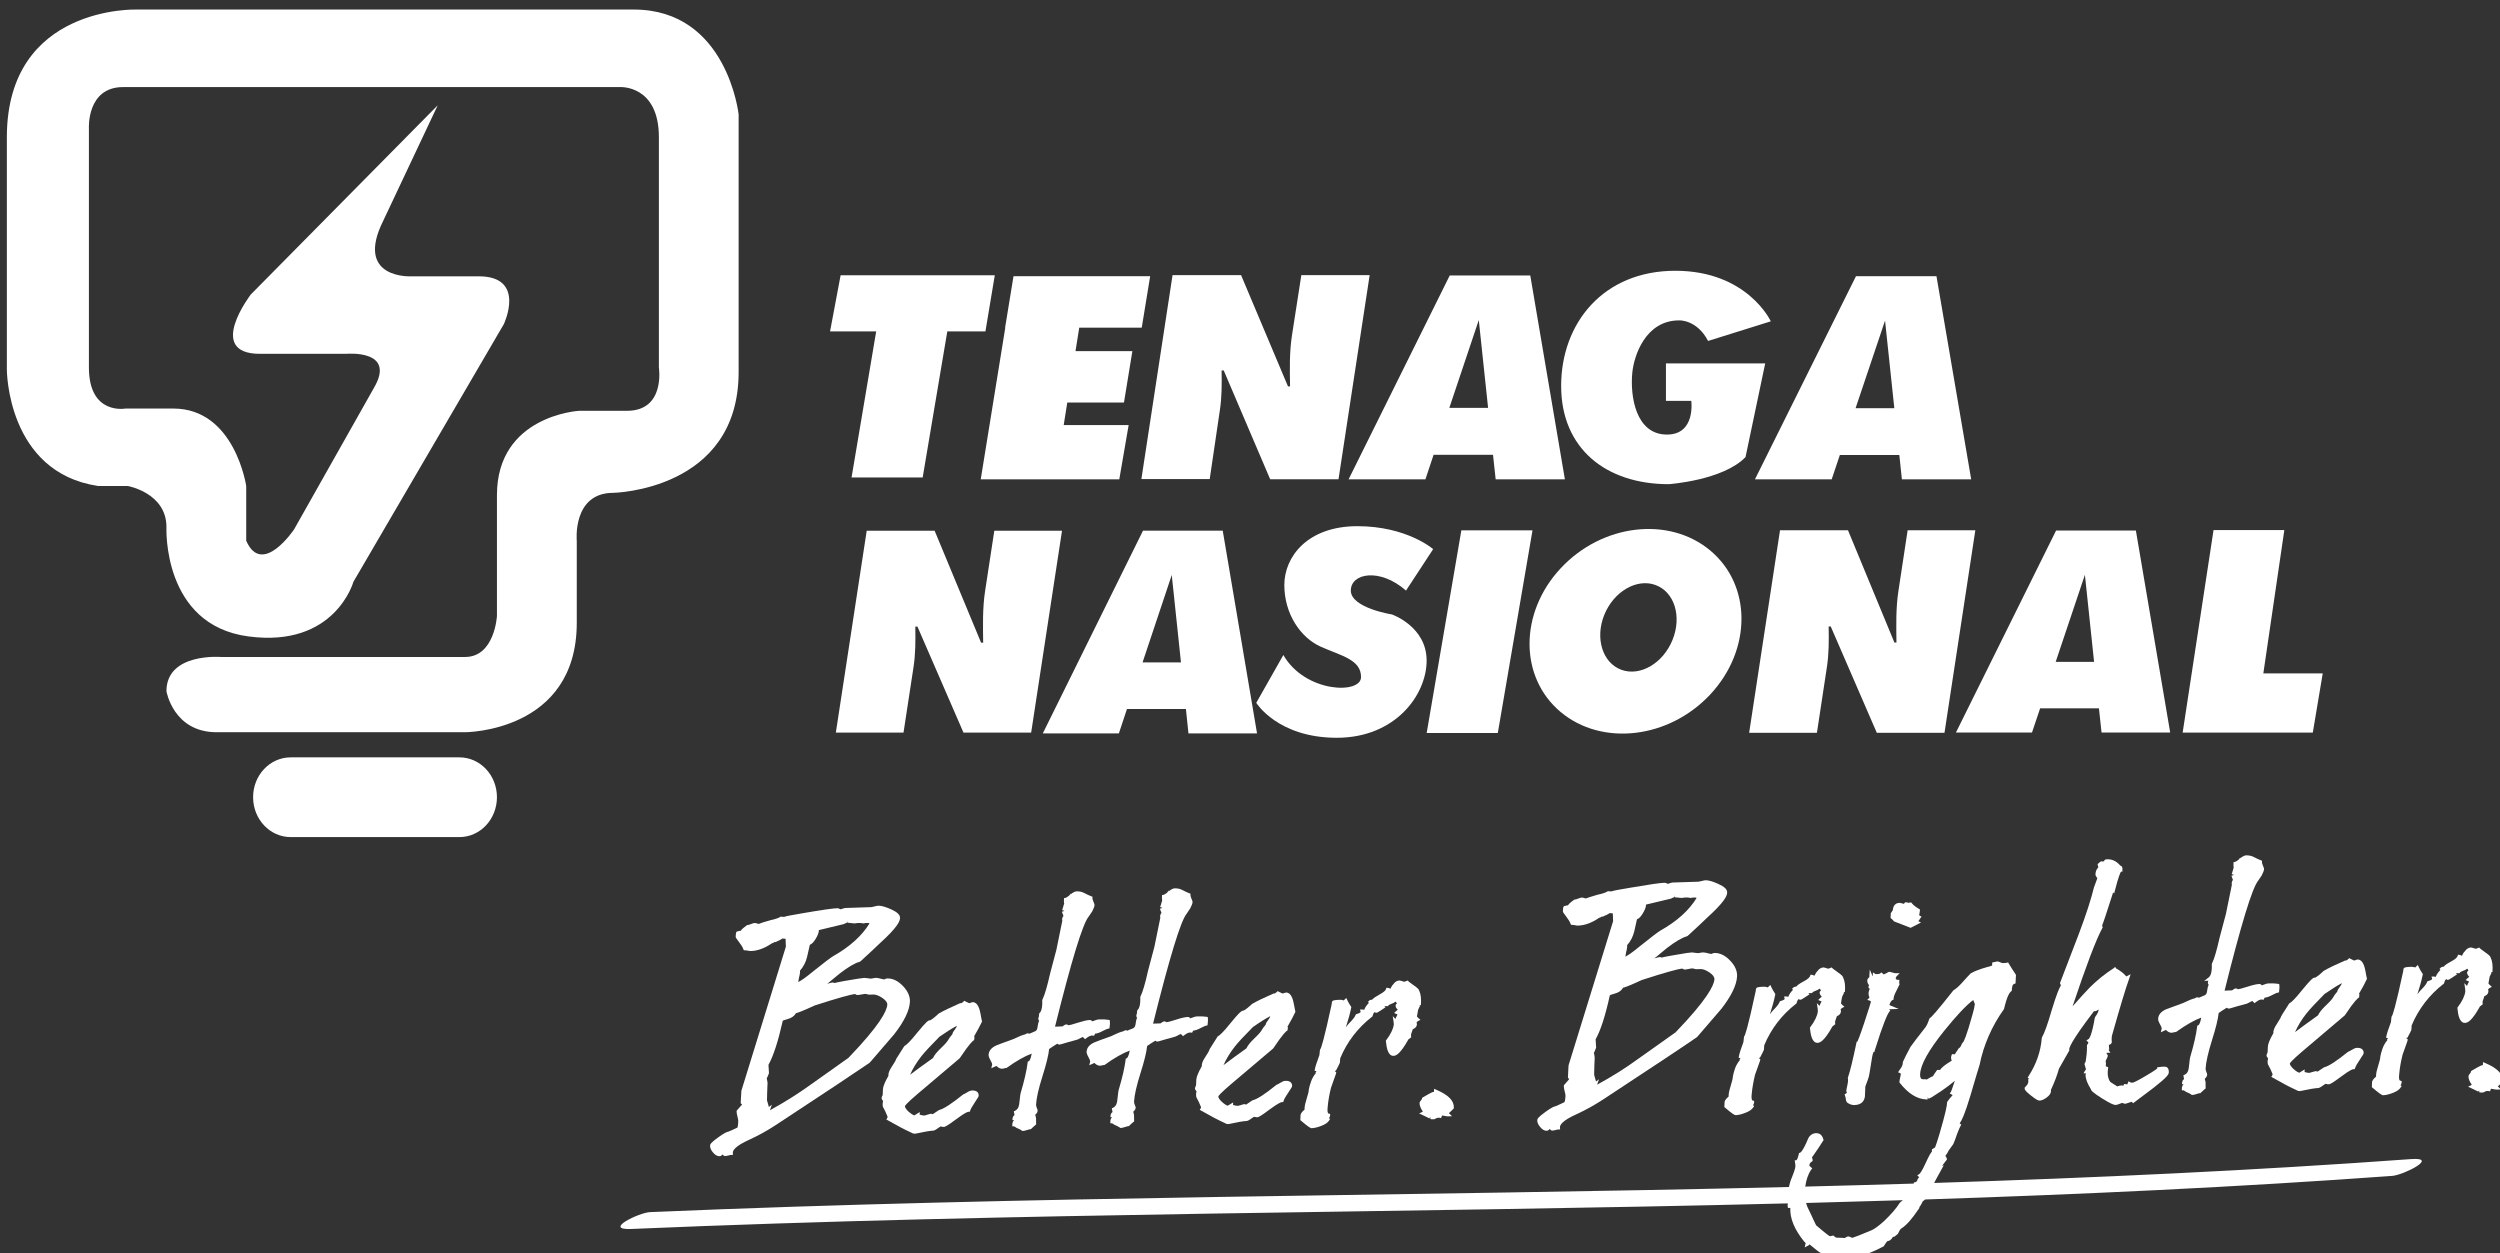 <?xml version="1.0" encoding="utf-8"?>
<!-- Generator: Adobe Illustrator 16.0.3, SVG Export Plug-In . SVG Version: 6.00 Build 0)  -->
<!DOCTYPE svg PUBLIC "-//W3C//DTD SVG 1.1//EN" "http://www.w3.org/Graphics/SVG/1.1/DTD/svg11.dtd">
<svg version="1.1" id="Layer_1" xmlns:x="http://ns.adobe.com/Extensibility/1.0/" xmlns:i="http://ns.adobe.com/AdobeIllustrator/10.0/" xmlns:graph="http://ns.adobe.com/Graphs/1.0/"
	 xmlns="http://www.w3.org/2000/svg" xmlns:xlink="http://www.w3.org/1999/xlink" xmlns:a="http://ns.adobe.com/AdobeSVGViewerExtensions/3.0/"
	 x="0px" y="0px" width="379px" height="190px" viewBox="0 0 379 190" enable-background="new 0 0 379 190" xml:space="preserve">
<rect x="0" y="0" width="379" height="190" fill="#333333" stroke="none"/>
<g>
	<g>
		<path fill="#FFFFFF" d="M66.356,15.967L38.019,44.646c0,0-6.906,8.993,1.383,8.993h13.132c0,0,7.603-0.692,4.144,5.182
			L44.584,80.253c0,0-4.843,7.252-7.258,1.724v-8.301c0,0-1.723-11.741-11.056-11.741h-7.258c0,0-5.534,1.037-5.534-6.221V19.421
			c0,0-0.339-6.22,5.182-6.22h75.347c0,0,5.88-0.347,5.88,7.603v34.909c0,0,1.031,6.566-4.842,6.566h-7.257
			c0,0-12.452,0.692-12.452,12.786v18.319c0,0-0.34,6.214-4.831,6.214H33.528c0,0-8.295-0.687-8.295,5.188
			c0,0,1.038,6.219,7.603,6.219h37.67c0,0,16.931,0,16.931-16.591V81.977c0,0-0.686-7.263,5.533-7.263
			c0,0,19.006-0.334,19.006-18.314V17.345c0,0-1.724-15.898-15.899-15.898H20.736c0,0-19.696-0.692-19.696,19.357v35.249
			c0,0,0,15.553,13.822,17.622h4.497c0,0,5.874,1.038,5.874,6.226c0,0-0.686,14.861,12.439,16.583
			c13.132,1.742,15.905-8.283,15.905-8.283L76.38,49.142c0,0,3.454-7.252-3.804-7.252H62.211c0,0-7.949,0.346-4.496-7.609
			L66.356,15.967z"/>
		<path fill="#FFFFFF" d="M75.337,120.856c0,3.342-2.54,6.047-5.695,6.047H44.071c-3.155,0-5.701-2.705-5.701-6.047l0,0
			c0-3.338,2.546-6.04,5.701-6.04h25.571C72.797,114.816,75.337,117.519,75.337,120.856L75.337,120.856z"/>
		<path fill="#FFFFFF" d="M177.758,41.711h10.389l7.113,16.87h0.313c-0.044-2.534-0.108-5.158,0.291-7.746l1.419-9.125h10.358
			l-4.723,30.951h-10.357l-7.044-16.501h-0.323c0.037,2.105,0.042,4.08-0.273,6.1l-1.527,10.365h-10.359L177.758,41.711z"/>
		<g>
			<g>
				<polygon fill="#FFFFFF" points="150.81,41.729 127.439,41.729 125.835,50.245 132.829,50.245 129.097,72.381 139.879,72.381 
					143.61,50.245 149.39,50.245 				"/>
			</g>
		</g>
		<polygon fill="#FFFFFF" points="173.088,49.672 174.365,41.873 153.648,41.873 152.373,49.672 152.401,49.672 148.681,72.662 
			169.684,72.662 171.104,64.438 161.257,64.438 161.8,61.027 170.393,61.027 171.669,53.227 163.046,53.227 163.613,49.672 		"/>
		<path fill="#FFFFFF" d="M226.742,72.662h10.495l-5.248-30.903h-12.207L204.45,72.662h11.646l1.235-3.71h9.011L226.742,72.662z
			 M219.716,61.837l4.468-13.316l1.411,13.316H219.716z"/>
		<path fill="#FFFFFF" d="M288.325,72.662h10.507l-5.262-30.789h-12.205l-15.313,30.789h11.634l1.236-3.687h9.016L288.325,72.662z
			 M281.306,61.88l4.467-13.274l1.406,13.274H281.306z"/>
		<path fill="#FFFFFF" d="M268.455,48.712c0,0-3.542-7.663-14.479-7.663c-10.919,0-17.306,7.943-17.306,17.455
			c0,9.512,6.81,14.897,16.311,14.897c0,0,8.235-0.566,11.641-4.108l2.981-14.2h-15.047v5.677h3.841c0,0,0.704,5.111-3.69,5.111
			c-4.724,0-5.594-5.785-5.253-9.362c0.243-2.547,1.974-7.949,7.102-7.949c0,0,2.684-0.15,4.389,3.119L268.455,48.712z"/>
		<path fill="#FFFFFF" d="M269.851,80.391h10.306l7.035,17.018h0.311c-0.03-2.563-0.103-5.211,0.298-7.817l1.396-9.201h10.264
			l-4.676,30.704h-10.259l-6.987-16.125h-0.315c0.041,2.118,0.048,4.116-0.263,6.142l-1.515,9.982h-10.275L269.851,80.391z"/>
		<path fill="#FFFFFF" d="M318.595,111.055h10.406L323.8,80.432h-12.099l-15.183,30.623h11.531l1.235-3.67h8.916L318.595,111.055z
			 M311.641,100.338l4.431-13.197l1.391,13.197H311.641z"/>
		<path fill="#FFFFFF" d="M131.393,80.461h10.298l7.043,16.972h0.316c-0.035-2.564-0.107-5.206,0.286-7.8l1.401-9.172h10.263
			l-4.676,30.598h-10.263l-6.977-16.065h-0.322c0.03,2.098,0.042,4.097-0.269,6.118l-1.52,9.947h-10.257L131.393,80.461z"/>
		<path fill="#FFFFFF" d="M335.573,80.354h10.733l-3.184,21.735h9.004l-1.504,8.97h-19.731L335.573,80.354z"/>
		<path fill="#FFFFFF" d="M180.168,111.179h10.399l-5.2-30.729h-12.088l-15.188,30.729h11.533l1.222-3.692h8.939L180.168,111.179z
			 M173.214,100.415l4.424-13.245l1.396,13.245H173.214z"/>
		<path fill="#FFFFFF" d="M217.266,83.247c0,0-3.972-3.478-11.498-3.478c-7.513,0-11.063,4.599-11.063,8.928
			c0,4.318,2.41,7.95,5.534,9.35c3.119,1.385,6.096,1.945,6.096,4.599s-8.51,2.372-11.778-3.346l-4.108,7.251
			c0,0,3.262,5.296,12.2,5.296c8.945,0,13.628-6.548,13.628-11.704c0-5.167-5.255-6.991-5.255-6.991s-6.238-0.978-6.238-3.62
			c0-2.654,4.396-3.482,8.368,0L217.266,83.247z"/>
		<polygon fill="#FFFFFF" points="232.329,80.395 221.542,80.395 216.286,111.12 227.068,111.12 		"/>
		<g>
			<g>
				<path fill="#FFFFFF" d="M259.295,83.473c-6.277-5.265-16.44-4.061-22.713,2.696c-6.274,6.75-6.269,16.495,0,21.76
					c6.284,5.272,16.459,4.062,22.73-2.689C265.576,98.482,265.576,88.744,259.295,83.473z M253.558,96.999
					c-1.431,3.547-4.89,5.586-7.757,4.544c-2.856-1.051-4.02-4.76-2.601-8.313c1.438-3.55,4.914-5.588,7.769-4.545
					C253.839,89.729,254.997,93.444,253.558,96.999z"/>
			</g>
		</g>
	</g>
	<path fill="#FFFFFF" d="M109.048,175.281h0.047c0.137,0,0.274-0.076,0.418-0.223c0.017-0.021,0.036-0.038,0.036-0.038
		c0.065,0.079,0.178,0.238,0.381,0.238l0,0c0.114,0,0.269-0.037,0.507-0.09c0.238-0.066,0.345-0.081,0.387-0.081l0.298-0.007
		l-0.024-0.297c-0.03-0.323,0.269-1.012,2.558-2.031c1.372-0.632,2.725-1.383,4.014-2.235c7.556-4.961,12.314-8.129,14.168-9.404
		l0.048-0.051c2.546-2.969,3.59-4.178,3.668-4.258c1.52-1.948,2.32-3.603,2.391-4.929c0.036-0.823-0.322-1.634-1.074-2.412
		c-0.715-0.739-1.479-1.124-2.259-1.129h-0.119c-0.113,0.005-0.228,0.037-0.358,0.109c-0.024,0.021-0.042,0.034-0.042,0.034
		c-0.095,0-0.269-0.02-0.56-0.104c-0.281-0.078-0.519-0.125-0.752-0.131h-0.012c-0.101,0.006-0.244,0.025-0.423,0.066
		c-0.138,0.029-0.245,0.045-0.346,0.054c-0.09,0-0.227-0.024-0.406-0.054c-0.232-0.041-0.423-0.061-0.549-0.061
		c-0.297,0.015-1.305,0.167-2.981,0.461c-0.77,0.147-1.282,0.242-1.562,0.317c-0.095-0.048-0.191-0.075-0.25-0.075
		c-0.19,0.007-0.471,0.075-0.847,0.206c0.322-0.278,0.888-0.742,1.861-1.541c1.294-1.001,2.326-1.614,3.07-1.81l0.12-0.07
		c1.353-1.24,2.374-2.187,2.929-2.731c2.7-2.444,3.041-3.352,3.063-3.819c0.024-0.481-0.405-0.902-1.353-1.331
		c-0.817-0.361-1.431-0.543-1.867-0.546h-0.078c-0.119,0-0.311,0.041-0.603,0.115c-0.309,0.085-0.459,0.103-0.525,0.103
		l-3.833,0.125c-0.126,0-0.281,0.042-0.496,0.122c-0.19,0.075-0.25,0.081-0.25,0.081s-0.042-0.006-0.119-0.052
		c-0.137-0.073-0.262-0.116-0.388-0.116l0,0c-0.645,0.02-2.361,0.263-5.117,0.737c-1.896,0.324-2.648,0.462-2.946,0.581
		c-0.125-0.011-0.257-0.018-0.417-0.032l-0.095-0.01l-0.078,0.051c-0.286,0.176-0.769,0.337-1.443,0.481
		c-1.08,0.304-1.591,0.46-1.837,0.581c-0.042-0.016-0.083-0.027-0.143-0.051c-0.191-0.063-0.329-0.09-0.435-0.096h-0.013
		c-0.131,0.008-0.31,0.056-0.59,0.173c-0.268,0.107-0.399,0.131-0.453,0.131h-0.078l-0.072,0.045
		c-0.5,0.357-0.787,0.608-0.917,0.832h-0.042c-0.131,0-0.25,0.034-0.382,0.08l0,0c-0.309-0.002-0.315,0.253-0.345,0.806
		c-0.006,0.122-0.006,0.146,0.584,0.938c0.429,0.566,0.53,0.817,0.555,0.925l0.101,0.205l0.221,0.006
		c0.095,0,0.22,0.017,0.352,0.045c0.179,0.045,0.316,0.064,0.483,0.064h0.012c1.026-0.03,2.094-0.423,3.178-1.167
		c0.125-0.024,0.239-0.078,0.364-0.173c0.048-0.027,0.066-0.036,0.066-0.036l0.107,0.024l0.089-0.036
		c0.536-0.235,0.829-0.388,0.978-0.512c0.071,0.007,0.149,0.016,0.228,0.022c0.083,0.012,0.172,0.024,0.244,0.026
		c0.03,0.772,0.042,1.058,0.047,1.185l-6.75,21.862l-0.101,1.887l0.119,0.092c0.042,0.034,0.066,0.067,0.084,0.104
		c-0.179,0.201-0.531,0.606-0.751,0.855l-0.065,0.075l-0.006,0.103c-0.006,0.188,0.042,0.455,0.137,0.819
		c0.083,0.316,0.125,0.55,0.114,0.7c-0.036,0.808-0.132,0.931-0.132,0.939c-0.459,0.218-0.912,0.428-1.371,0.618
		c-0.209,0.021-0.585,0.175-1.533,0.858c-1.127,0.809-1.229,1.058-1.234,1.249c-0.018,0.329,0.125,0.668,0.435,1.043
		C108.404,175.088,108.72,175.281,109.048,175.281z M121.129,148.22c0.15-0.554,0.173-0.87,0.15-1.072
		c0.518-0.575,0.883-1.283,1.08-2.095c0.208-0.971,0.351-1.586,0.412-1.825c0.279-0.097,0.56-0.374,0.852-0.845
		c0.328-0.53,0.495-0.951,0.513-1.29c0-0.023,0-0.059-0.005-0.087c1.998-0.49,3.219-0.779,3.625-0.874
		c0.066-0.004,0.185-0.027,0.424-0.165c0.149-0.077,0.215-0.09,0.215-0.09l0.059-0.273l0,0v0.273c0.108,0,0.28,0.023,0.489,0.055
		c0.239,0.033,0.436,0.054,0.566,0.054h0.102c0.202-0.038,0.394-0.063,0.572-0.063h0.125c0.185,0,0.37,0.021,0.549,0.063l0.03,0.002
		h0.035c0.079-0.002,0.204-0.022,0.329-0.056l0.375-0.009c0,0,0.054,0,0.191,0.063c-1.146,1.881-2.994,3.549-5.499,4.96
		c-0.405,0.238-1.413,1.009-3.095,2.354c-1.146,0.951-1.819,1.392-2.213,1.582C121.041,148.73,121.077,148.52,121.129,148.22z
		 M116.502,161.423c0.74-1.322,1.474-3.584,2.166-6.68c0.059-0.041,0.25-0.121,0.745-0.256c0.59-0.161,1.014-0.462,1.247-0.885
		c0.232-0.048,0.846-0.248,2.862-1.179c3.447-1.111,5.522-1.689,6.136-1.729c0.09,0.103,0.209,0.149,0.365,0.149l0,0
		c0.143-0.004,0.339-0.035,0.614-0.089c0.244-0.054,0.417-0.08,0.53-0.084c0.06,0,0.143,0.013,0.245,0.045
		c0.155,0.049,0.281,0.072,0.429,0.072h0.012l0.608-0.017c0.37,0.01,0.811,0.183,1.323,0.531c0.496,0.34,0.746,0.678,0.728,1.009
		c-0.048,0.924-1.109,3.089-5.886,8.056l-5.618,3.987c-2.016,1.457-4.127,2.787-6.279,3.948v-0.01l0.286-0.817l-0.453,0.344
		c-0.06-0.189-0.149-0.501-0.286-1.011c0.019-0.909,0.035-1.664,0.071-2.32l0.013-0.189c0.005-0.147-0.018-0.354-0.078-0.611
		c-0.018-0.078-0.031-0.141-0.048-0.21c0.089-0.14,0.186-0.369,0.323-0.729l0.018-0.062L116.502,161.423z"/>
	<path fill="#FFFFFF" d="M137.142,158.555l-0.089,0.094c-0.948,1.492-1.146,1.803-1.181,1.868l-0.024,0.07
		c-0.013,0.071-0.107,0.306-0.626,1.08c-0.406,0.615-0.585,1.069-0.536,1.425c-0.543,0.949-0.805,1.604-0.83,2.018l-0.041,0.906
		c-0.108,0.172-0.162,0.32-0.162,0.444c-0.006,0.136,0.054,0.265,0.227,0.458c-0.089,0.357-0.096,0.635-0.018,0.901
		c0.25,0.438,0.477,0.904,0.668,1.405c0.054,0.115,0.03,0.18-0.007,0.238l-0.154,0.249l0.257,0.145
		c1.359,0.781,2.516,1.388,3.488,1.832c0.18,0.117,0.364,0.182,0.537,0.182c0.06,0.004,0.125-0.005,0.178-0.018
		c1.307-0.282,2.188-0.432,2.637-0.446c0.132-0.007,0.31-0.069,0.727-0.374c0.298-0.212,0.4-0.258,0.388-0.262
		c0.018,0,0.072,0.004,0.167,0.026c0.12,0.03,0.221,0.048,0.328,0.048c0.137,0,0.328-0.008,1.92-1.197
		c1.317-0.984,1.717-1.099,1.831-1.104h0.203l0.06-0.203c0.065-0.211,0.28-0.596,0.649-1.149c0.62-0.915,0.626-0.988,0.626-1.089
		c0.012-0.266-0.089-0.435-0.179-0.531c-0.149-0.164-0.399-0.253-0.727-0.253h-0.102c-0.208,0.006-0.459,0.102-0.757,0.292
		c-0.311,0.196-0.447,0.25-0.506,0.267l-0.096,0.053c-1.711,1.383-2.922,2.173-3.602,2.341l-0.083,0.033
		c-0.323,0.205-0.621,0.414-0.918,0.614h-0.006c-0.101-0.039-0.191-0.09-0.31-0.063l-0.084,0.011
		c-0.31,0.106-0.595,0.189-0.858,0.254c-0.078-0.004-0.161-0.013-0.274-0.032c-0.245-0.043-0.376-0.078-0.447-0.102l0.023-0.4
		l-0.833,0.509c-0.257-0.092-0.562-0.295-0.908-0.606c-0.34-0.331-0.518-0.618-0.513-0.803c0.024-0.055,0.209-0.403,1.969-1.893
		c2.075-1.769,4.18-3.552,6.32-5.35l0.048-0.06c1.497-2.252,2.004-2.648,2.159-2.713l0.054-0.48
		c-0.03-0.024-0.048-0.042-0.071-0.063c0.542-0.931,0.93-1.666,1.174-2.184l0.03-0.087l-0.012-0.094
		c-0.082-0.334-0.137-0.65-0.185-0.96c-0.148-0.797-0.423-1.864-1.192-1.876l0,0c-0.094,0.005-0.208,0.044-0.369,0.103
		c-0.107,0.036-0.161,0.051-0.167,0.056c-0.036-0.016-0.18-0.07-0.573-0.268l-0.192-0.102l-0.137,0.148
		c-0.143,0.143-0.255,0.216-0.387,0.221l-0.078-0.012l-0.071,0.032c-1.413,0.617-2.462,1.128-3.184,1.541
		c-1.063,1.002-1.348,1.039-1.366,1.045l-0.066-0.014l-0.065,0.026c-0.125,0.046-0.364,0.129-1.741,1.812
		C137.958,157.936,137.41,158.405,137.142,158.555z M139.688,160.113c0.49-0.619,1.426-1.624,2.749-2.961
		c1.14-0.786,2.028-1.339,2.643-1.645c-0.048,0.161-0.137,0.324-0.263,0.483c-0.28,0.357-0.417,0.604-0.441,0.798
		c-0.316,0.37-0.524,0.668-0.668,0.924c-0.083,0.155-0.339,0.493-1.079,1.2c-0.614,0.593-1.008,1.073-1.181,1.479
		c-1.545,1.098-2.707,1.95-3.483,2.542C138.387,161.983,138.96,161.042,139.688,160.113z"/>
	<path fill="#FFFFFF" d="M150.409,161.388l-0.13,0.563l0.775-0.354c0.287,0.279,0.555,0.423,0.841,0.423l0,0
		c0.096,0,0.214-0.021,0.353-0.06c0.095-0.037,0.185-0.046,0.262-0.046l0.083-0.008l0.065-0.052
		c1.431-1.024,2.696-1.741,3.751-2.124c-0.179,0.995-0.4,1.135-0.454,1.155l-0.148,0.066l-0.019,0.161
		c-0.149,1.184-0.5,2.729-1.048,4.568c-0.025,0.06-0.066,0.172-0.232,1.742c-0.084,0.553-0.34,0.887-0.812,1.057l0.102,0.548
		c0,0,0.006,0,0.024,0c-0.197,0.153-0.293,0.32-0.31,0.499l-0.03,0.292l0.244-0.003c-0.197,0.241-0.274,0.469-0.257,0.683
		l-0.005,0.257l0.262-0.008c0,0,0.06,0.012,0.209,0.126c0.179,0.126,0.303,0.198,0.423,0.216c0.406,0.197,0.507,0.265,0.519,0.28
		l0.083,0.083h0.125c0.156-0.006,0.365-0.054,0.65-0.148c0.323-0.107,0.412-0.119,0.412-0.119h0.131l0.083-0.081
		c0.251-0.248,0.454-0.429,0.608-0.554l0.113-0.093l-0.006-0.146c-0.017-0.268-0.023-0.522-0.012-0.761l0.006-0.037l-0.012-0.037
		c-0.054-0.237-0.083-0.383-0.119-0.479c0.023-0.025,0.047-0.042,0.071-0.063c0.185-0.164,0.292-0.35,0.292-0.56
		c0.007-0.064,0-0.137-0.137-0.464c-0.072-0.157-0.102-0.311-0.096-0.449c0.048-0.965,0.37-2.406,0.966-4.285
		c0.584-1.858,0.924-3.222,1.014-4.146c0.339-0.241,0.757-0.514,1.234-0.805c0.088,0.09,0.196,0.136,0.316,0.136l0,0
		c0.065,0,0.125,0,1.341-0.374c0.704-0.178,1.158-0.305,1.432-0.394c0.447-0.238,0.674-0.337,0.788-0.389l0.333,0.342l0.191-0.156
		c0.389-0.304,0.716-0.436,0.972-0.402l0.208,0.03l0.09-0.188c0.024-0.049,0.048-0.097,0.066-0.127
		c0.315-0.021,0.685-0.148,1.12-0.391c0.501-0.265,0.747-0.345,0.854-0.365l0.197-0.042l0.029-0.2
		c0.054-0.41,0.065-0.688,0.036-0.871l-0.03-0.198l-0.198-0.031c-0.327-0.063-0.804-0.08-1.455-0.06
		c-0.166,0.007-0.381,0.06-0.661,0.179c-0.168,0.067-0.27,0.097-0.334,0.113c-0.078-0.125-0.203-0.201-0.364-0.206l0,0
		c-0.406,0.016-1.001,0.153-1.825,0.415c-0.853,0.281-1.247,0.368-1.426,0.385c-0.077-0.079-0.172-0.13-0.322-0.13
		c-0.112,0.008-0.238,0.051-0.572,0.299c-0.548,0.016-0.9,0.031-1.127,0.044c2.47-9.942,4.175-15.529,5.069-16.642
		c0.167-0.247,0.352-0.516,0.568-0.835c0.238-0.461,0.345-0.763,0.351-0.957c0.006-0.086-0.006-0.148-0.185-0.563
		c-0.113-0.275-0.136-0.419-0.136-0.501l0.011-0.2l-0.191-0.07c-0.37-0.156-0.692-0.299-0.996-0.465
		c-0.316-0.18-0.686-0.274-1.091-0.282h-0.137c-0.245,0.014-0.537,0.157-0.912,0.467l0.06-0.18l-0.263,0.351
		c-0.346,0.281-0.507,0.338-0.56,0.35l-0.221,0.04l-0.012,0.216c-0.011,0.313-0.011,0.474,0.035,0.581
		c-0.089,0.314-0.16,0.568-0.221,0.746l-0.088,0.27l0.263,0.089c0.028,0.009,0.053,0.021,0.078,0.033
		c-0.042,0.015-0.078,0.028-0.109,0.038l-0.267,0.093l0.238,0.642c-0.125,0.132-0.197,0.304-0.209,0.498
		c0,0.081,0.007,0.154,0.031,0.22c-0.323,1.648-0.621,3.117-0.895,4.389l-0.972,3.674c-0.424,1.899-0.811,3.206-1.14,3.877
		l-0.035,0.062v0.073c0.048,1.299-0.221,1.781-0.46,1.966l-0.06,0.511c-0.047,0.104-0.071,0.204-0.077,0.31
		c-0.005,0.091,0.023,0.206,0.125,0.32c-0.112,0.204-0.19,0.5-0.232,0.87c-0.054,0.577-0.304,0.708-0.525,0.767
		c-0.351,0.146-0.578,0.239-0.721,0.312c-0.072-0.04-0.167-0.064-0.263-0.064h-0.007c-0.094,0-0.178,0.043-0.375,0.162
		c-0.03,0.023-0.054,0.028-0.071,0.041l-0.047-0.023l-0.555,0.195c-0.549,0.236-0.918,0.406-1.08,0.49
		c-1.282,0.459-2.194,0.793-2.641,0.978c-0.734,0.344-1.121,0.823-1.146,1.431c-0.005,0.126,0.024,0.344,0.322,0.89
		C150.445,161.25,150.416,161.384,150.409,161.388z"/>
	<path fill="#FFFFFF" d="M164.729,159.467c-0.006,0.123,0.023,0.338,0.328,0.886c0.243,0.44,0.214,0.571,0.214,0.571l-0.137,0.572
		l0.769-0.359c0.292,0.286,0.561,0.423,0.84,0.426h0.006c0.102-0.003,0.221-0.026,0.347-0.063c0.094-0.03,0.19-0.044,0.267-0.046
		l0.09-0.005l0.059-0.046c1.432-1.029,2.695-1.745,3.758-2.133c-0.185,0.994-0.413,1.14-0.459,1.16l-0.149,0.064l-0.017,0.164
		c-0.144,1.177-0.501,2.723-1.051,4.566c-0.023,0.056-0.065,0.177-0.232,1.744c-0.083,0.55-0.339,0.889-0.811,1.052l0.106,0.55
		c0,0,0.007,0,0.019,0.005c-0.197,0.148-0.298,0.314-0.305,0.493l-0.029,0.298l0.238-0.011c-0.197,0.243-0.275,0.473-0.244,0.688
		l-0.018,0.252l0.262-0.011c0,0,0.054,0.021,0.209,0.131c0.179,0.129,0.304,0.196,0.423,0.214c0.405,0.207,0.507,0.271,0.518,0.282
		l0.09,0.085l0.12-0.002c0.154-0.003,0.369-0.052,0.643-0.148c0.328-0.109,0.43-0.117,0.436-0.114l0.113-0.01l0.077-0.073
		c0.256-0.25,0.453-0.438,0.621-0.559l0.108-0.09l-0.007-0.145c-0.011-0.269-0.018-0.524-0.011-0.763l0.005-0.044l-0.005-0.034
		c-0.06-0.233-0.089-0.384-0.12-0.477c0.018-0.02,0.035-0.044,0.065-0.062c0.186-0.167,0.292-0.349,0.304-0.561
		c0-0.06-0.012-0.137-0.154-0.457c-0.06-0.161-0.096-0.313-0.09-0.457c0.048-0.964,0.375-2.408,0.967-4.282
		c0.59-1.863,0.918-3.215,1.014-4.143c0.346-0.25,0.751-0.519,1.24-0.806c0.103,0.102,0.215,0.132,0.311,0.132h0.005
		c0.066,0,0.12,0,1.337-0.369c0.698-0.181,1.156-0.304,1.437-0.4c0.441-0.238,0.668-0.34,0.782-0.385l0.328,0.338l0.197-0.158
		c0.388-0.3,0.716-0.431,0.978-0.396l0.204,0.031l0.09-0.185c0.029-0.059,0.047-0.101,0.065-0.133
		c0.315-0.023,0.686-0.152,1.121-0.385c0.506-0.271,0.745-0.348,0.853-0.373l0.203-0.042l0.023-0.193
		c0.054-0.415,0.067-0.693,0.037-0.879l-0.029-0.197l-0.198-0.029c-0.328-0.063-0.811-0.078-1.455-0.057
		c-0.168,0.005-0.382,0.061-0.656,0.176c-0.173,0.065-0.275,0.099-0.341,0.115c-0.077-0.131-0.196-0.205-0.363-0.205l0,0
		c-0.405,0.013-1.001,0.148-1.825,0.417c-0.859,0.282-1.246,0.364-1.419,0.376c-0.083-0.074-0.197-0.132-0.329-0.121
		c-0.114,0-0.238,0.051-0.571,0.297c-0.549,0.02-0.896,0.033-1.127,0.039c2.48-9.941,4.174-15.53,5.075-16.637
		c0.16-0.249,0.346-0.52,0.56-0.839c0.239-0.461,0.347-0.761,0.352-0.955c0.007-0.093-0.005-0.144-0.185-0.566
		c-0.113-0.269-0.138-0.421-0.138-0.504l0.013-0.195l-0.191-0.072c-0.37-0.15-0.692-0.295-0.99-0.462
		c-0.322-0.183-0.697-0.277-1.097-0.28h-0.137c-0.24,0.011-0.531,0.158-0.907,0.469l0.047-0.188l-0.255,0.357
		c-0.341,0.276-0.509,0.33-0.563,0.345l-0.22,0.04l-0.012,0.223c-0.007,0.31,0,0.476,0.036,0.576
		c-0.09,0.318-0.161,0.574-0.228,0.753l-0.088,0.262l0.269,0.089c0.03,0.012,0.053,0.021,0.077,0.029
		c-0.041,0.024-0.072,0.03-0.101,0.049l-0.28,0.086l0.244,0.641c-0.132,0.138-0.197,0.302-0.208,0.5
		c-0.006,0.075,0.006,0.15,0.029,0.229c-0.322,1.645-0.62,3.115-0.894,4.385l-0.973,3.67c-0.417,1.894-0.805,3.197-1.139,3.876
		l-0.036,0.064l0.006,0.067c0.041,1.308-0.226,1.789-0.465,1.97l-0.059,0.508c-0.048,0.105-0.071,0.206-0.078,0.313
		c-0.006,0.084,0.019,0.204,0.125,0.318c-0.113,0.202-0.191,0.497-0.227,0.875c-0.06,0.573-0.31,0.704-0.531,0.77
		c-0.352,0.134-0.578,0.227-0.722,0.305c-0.071-0.044-0.16-0.067-0.261-0.067c-0.006,0-0.006,0-0.006,0
		c-0.096,0.004-0.179,0.043-0.377,0.168c-0.035,0.018-0.054,0.03-0.071,0.037l-0.048-0.023l-0.555,0.196
		c-0.549,0.24-0.918,0.403-1.079,0.494c-1.283,0.453-2.189,0.792-2.636,0.978C165.139,158.379,164.752,158.858,164.729,159.467z"/>
	<path fill="#FFFFFF" d="M182.195,161.629c-0.53,0.949-0.805,1.607-0.829,2.019l-0.049,0.904c-0.095,0.172-0.148,0.319-0.16,0.447
		c0,0.134,0.065,0.265,0.238,0.454c-0.089,0.353-0.101,0.634-0.017,0.901c0.244,0.442,0.471,0.905,0.667,1.401
		c0.054,0.119,0.03,0.186-0.005,0.244l-0.162,0.242l0.251,0.148c1.33,0.768,2.522,1.392,3.494,1.838
		c0.18,0.115,0.358,0.183,0.538,0.185c0.065,0,0.125-0.002,0.185-0.021c1.307-0.287,2.188-0.436,2.63-0.448
		c0.137-0.004,0.311-0.071,0.733-0.375c0.304-0.221,0.392-0.262,0.392-0.262s0.056,0,0.157,0.032
		c0.112,0.026,0.221,0.016,0.333,0.042c0.125-0.004,0.323-0.004,1.908-1.202c1.325-0.978,1.729-1.09,1.837-1.098l0.203-0.007
		l0.06-0.192c0.042-0.152,0.19-0.472,0.65-1.154c0.625-0.921,0.625-0.993,0.639-1.094c0.004-0.265-0.098-0.427-0.181-0.521
		c-0.166-0.175-0.404-0.258-0.739-0.258h-0.107c-0.209,0.006-0.452,0.102-0.757,0.296c-0.31,0.203-0.447,0.25-0.494,0.266
		l-0.103,0.049c-1.71,1.386-2.916,2.173-3.602,2.337l-0.078,0.034c-0.327,0.206-0.626,0.413-0.917,0.623h-0.007
		c-0.107-0.041-0.19-0.088-0.315-0.069l-0.078,0.017c-0.31,0.103-0.602,0.187-0.857,0.242c-0.079,0-0.168-0.005-0.288-0.03
		c-0.231-0.039-0.369-0.075-0.435-0.101l0.019-0.392l-0.83,0.503c-0.263-0.089-0.567-0.297-0.9-0.608
		c-0.352-0.323-0.525-0.613-0.519-0.804c0.024-0.069,0.25-0.435,1.962-1.888c2.074-1.769,4.179-3.551,6.322-5.353l0.054-0.057
		c1.442-2.172,1.968-2.633,2.158-2.711l0.048-0.484c-0.024-0.026-0.048-0.043-0.065-0.063c0.541-0.941,0.936-1.676,1.168-2.188
		l0.036-0.076l-0.018-0.097c-0.072-0.34-0.132-0.649-0.186-0.954c-0.137-0.806-0.418-1.865-1.181-1.877l0,0
		c-0.101,0.003-0.22,0.032-0.381,0.1c-0.102,0.034-0.156,0.043-0.162,0.048c-0.041-0.005-0.179-0.065-0.577-0.269l-0.186-0.095
		l-0.137,0.144c-0.154,0.139-0.28,0.227-0.388,0.22l0,0l-0.078-0.005l-0.072,0.028c-1.43,0.625-2.486,1.134-3.183,1.547
		c-1.074,0.997-1.355,1.033-1.373,1.036l-0.07-0.006l-0.061,0.027c-0.185,0.062-0.525,0.33-1.741,1.81
		c-1.127,1.425-1.669,1.892-1.926,2.033l-0.066,0.036l-0.041,0.065c-0.932,1.472-1.14,1.804-1.176,1.866l-0.023,0.071
		c-0.012,0.066-0.097,0.311-0.615,1.086C182.332,160.82,182.152,161.277,182.195,161.629z M187.204,158.652
		c0.495-0.636,1.433-1.636,2.743-2.956c1.139-0.794,2.023-1.343,2.636-1.649c-0.047,0.16-0.13,0.319-0.257,0.486
		c-0.28,0.352-0.418,0.599-0.441,0.793c-0.31,0.373-0.53,0.67-0.667,0.928c-0.078,0.152-0.334,0.481-1.086,1.198
		c-0.607,0.584-0.996,1.066-1.169,1.472c-1.543,1.102-2.707,1.957-3.482,2.553C185.904,160.517,186.482,159.575,187.204,158.652z"/>
	<path fill="#FFFFFF" d="M198.804,171.032h0.028h0.025c0.387-0.011,0.846-0.12,1.419-0.336c0.596-0.226,0.983-0.484,1.192-0.786
		l0.191-0.293l-0.198-0.076c0.108-0.139,0.167-0.281,0.179-0.435l0.013-0.229l-0.231-0.061c-0.162-0.035-0.216-0.409-0.146-0.988
		c0.073-0.885,0.245-1.873,0.502-2.92l0.752-2.117l0.047-0.257l-0.208-0.115c0.011-0.031,0.017-0.064,0.03-0.097h0.118l0.077-0.142
		c0.282-0.521,0.448-0.871,0.532-1.068l0.047-0.668c1.043-2.507,2.665-4.62,4.812-6.293l0.072-0.056l0.03-0.092
		c0.054-0.188,0.148-0.482,0.316-0.572c0.029,0.026,0.077,0.053,0.124,0.083l0.054,0.021h0.067c0.112-0.003,0.225-0.037,0.847-0.463
		c0.464-0.319,0.572-0.369,0.554-0.373c-0.043,0-0.131-0.06-0.155-0.159l0.561-0.012v-0.062c0.013-0.039,0.1-0.138,0.399-0.247
		c0.323-0.116,0.548-0.228,0.679-0.352h0.049l0.048,0.015l0.138,0.288l-0.186,0.139l-0.005,0.138
		c-0.019,0.172,0.063,0.349,0.262,0.563c0.018,0.026,0.041,0.051,0.06,0.078c-0.107,0.075-0.19,0.144-0.244,0.185l-0.306,0.301
		l0.389,0.165c0.065,0.022,0.102,0.042,0.125,0.058c-0.131,0.24-0.232,0.457-0.315,0.675l-0.406-0.426l0.131,0.881
		c0.025,0.134,0.03,0.27,0.03,0.383c-0.095,0.692-0.478,1.492-1.145,2.368l-0.065,0.088l0.013,0.107
		c0.095,0.935,0.304,2.184,1.12,2.192c0.416,0.01,1.056-0.277,2.29-2.494l0.429-0.323c-0.041-0.14-0.041-0.31-0.023-0.466
		c0.144-0.384,0.221-0.61,0.255-0.744c0.402-0.174,0.609-0.418,0.628-0.729c0-0.096-0.013-0.195-0.041-0.317l-0.007-0.001
		c0.102-0.123,0.174-0.17,0.208-0.193l0.377-0.192l-0.323-0.273c-0.189-0.16-0.208-0.247-0.208-0.247l0,0
		c0.048-0.363,0.113-0.719,0.173-0.996c0.215-0.49,0.292-0.587,0.303-0.605l-0.1-0.113l0.222,0.012
		c0.076-0.974-0.013-1.702-0.275-2.236c-0.037-0.17-0.222-0.362-0.811-0.775c-0.607-0.427-0.754-0.558-0.792-0.597l-0.139-0.135
		l-0.174,0.081c-0.22,0.099-0.335,0.114-0.399,0.108c-0.221-0.096-0.422-0.158-0.66-0.189c-0.378,0.004-0.71,0.229-0.967,0.612
		l-0.096,0.101l-0.055,0.066c-0.101,0.216-0.196,0.375-0.262,0.482c-0.103-0.071-0.223-0.122-0.357-0.136l-0.229-0.037l-0.077,0.222
		c-0.054,0.163-0.272,0.442-1.008,0.831c-0.535,0.29-0.899,0.537-1.108,0.784c-0.024-0.012-0.059-0.012-0.088-0.012l0,0
		c-0.175,0.012-0.281,0.081-0.335,0.137l-0.197,0.198l0.149,0.146c-0.353,0.352-0.572,0.674-0.687,0.99l-0.023,0.076
		c-0.101-0.041-0.196-0.063-0.278-0.063l0,0l-0.365,0.01l0.096,0.35c0.017,0.059-0.126,0.195-0.584,0.326l-0.132,0.039l-0.055,0.129
		c-0.124,0.304-0.453,0.715-0.988,1.247c-0.151,0.164-0.311,0.365-0.484,0.608c0.37-1.123,0.639-2.115,0.811-2.962l0.024-0.111
		l-0.064-0.1c-0.252-0.387-0.438-0.698-0.531-0.918l-0.174-0.365l-0.382,0.374c-0.16-0.064-0.332-0.1-0.548-0.1h-0.013
		c-0.918,0.026-1.144,0.091-1.221,0.319l-0.044,0.227l0.019,0.015c-1.211,5.621-1.615,6.751-1.741,6.932l-0.054,0.058l-0.089,0.835
		c-0.453,1.208-0.626,1.807-0.687,2.129l-0.035,0.269c0,0.004,0,0.004,0,0.004l0.28,0.017l0.01,0.009l-0.165,0.19
		c0.006,0.011,0.024,0.024,0.072,0.091c-0.347,0.423-0.597,0.857-0.745,1.309c-0.174,0.473-0.28,0.873-0.335,1.202
		c-0.012,0.284-0.113,0.73-0.311,1.328c-0.209,0.653-0.32,1.152-0.335,1.522c0,0.071,0,0.131,0,0.186
		c-0.374,0.334-0.554,0.565-0.607,0.811l-0.035,0.786l0.107,0.096C198.396,170.893,198.659,171.006,198.804,171.032z"/>
	<path fill="#FFFFFF" d="M215.662,168.543l-0.52,0.261l0.53,0.244c0.799,0.371,0.954,0.471,0.984,0.493l0.179-0.163l0.006,0.27
		h0.006c0.049,0,0.114,0.011,0.202,0.034h0.031l0.393-0.008l0.061-0.042c0.262-0.155,0.488-0.213,0.703-0.18l0.237,0.047
		l0.078-0.234c0.03-0.071,0.047-0.122,0.061-0.158c0.649,0.126,0.78,0.12,0.864,0.131l0.65-0.02l-0.467-0.462
		c-0.004-0.007-0.011-0.007-0.011-0.02c0.035-0.02,0.09-0.051,0.125-0.091l0.62-0.605l0.006-0.11
		c0.055-1.039-0.804-1.927-2.617-2.705l-0.375-0.163l-0.019,0.404c-0.006,0.029-0.006,0.054-0.006,0.075l-0.065-0.005
		c-0.102,0.005-0.203,0.005-1.616,0.824l-0.118,0.095l-0.019,0.133c0,0-0.013,0.059-0.119,0.189
		c-0.185,0.226-0.238,0.322-0.238,0.429c-0.018,0.365,0.147,0.794,0.494,1.305C215.679,168.532,215.668,168.539,215.662,168.543z"/>
	<path fill="#FFFFFF" d="M374.678,164.488l-0.519,0.26l0.532,0.244c0.797,0.373,0.953,0.471,0.982,0.492l0.179-0.161l0.005,0.269
		h0.007c0.048,0,0.114,0.012,0.203,0.035h0.029l0.394-0.009l0.06-0.041c0.262-0.155,0.489-0.212,0.705-0.181l0.238,0.05l0.077-0.237
		c0.029-0.07,0.048-0.121,0.059-0.156c0.651,0.125,0.782,0.119,0.865,0.131l0.651-0.021l-0.466-0.463
		c-0.007-0.005-0.013-0.005-0.013-0.016c0.036-0.021,0.09-0.053,0.125-0.094l0.621-0.605l0.006-0.109
		c0.054-1.038-0.806-1.927-2.618-2.706l-0.375-0.163l-0.018,0.406c-0.007,0.028-0.007,0.053-0.007,0.072l-0.066-0.006
		c-0.102,0.006-0.201,0.006-1.614,0.828l-0.12,0.092l-0.018,0.133c0,0-0.014,0.061-0.12,0.191c-0.185,0.226-0.238,0.323-0.238,0.43
		c-0.018,0.363,0.149,0.793,0.496,1.303C374.695,164.478,374.684,164.483,374.678,164.488z"/>
	<path fill="#FFFFFF" d="M234.446,171.424h0.034c0.186-0.005,0.335-0.134,0.431-0.227c0.018-0.017,0.042-0.033,0.054-0.044
		c0.053,0.091,0.16,0.244,0.363,0.246c0.106-0.002,0.262-0.029,0.507-0.088c0.227-0.067,0.335-0.077,0.382-0.077l0.298-0.013
		l-0.025-0.3c-0.028-0.32,0.271-1.012,2.566-2.03c1.372-0.634,2.726-1.387,4.015-2.236c7.476-4.911,12.247-8.077,14.161-9.406
		l0.061-0.05c2.451-2.866,3.584-4.175,3.662-4.256c1.514-1.943,2.318-3.603,2.384-4.926c0.043-0.823-0.315-1.635-1.073-2.415
		c-0.708-0.737-1.474-1.117-2.26-1.132h-0.112c-0.114,0-0.228,0.044-0.358,0.118c-0.036,0.021-0.054,0.029-0.054,0.029l0,0
		c-0.126,0-0.311-0.035-0.555-0.104c-0.292-0.084-0.536-0.116-0.758-0.126c-0.113,0-0.251,0.021-0.436,0.063
		c-0.132,0.031-0.231,0.047-0.332,0.047c-0.091,0-0.229-0.016-0.413-0.047c-0.221-0.041-0.394-0.056-0.542-0.056
		c-0.191,0.003-0.704,0.056-2.977,0.461c-0.775,0.132-1.294,0.244-1.575,0.316c-0.089-0.054-0.161-0.077-0.238-0.08l0,0
		c-0.195,0.008-0.471,0.08-0.856,0.212c0.326-0.274,0.887-0.746,1.866-1.546c1.286-1.002,2.332-1.612,3.063-1.812l0.126-0.065
		c1.359-1.244,2.372-2.191,2.921-2.735c2.702-2.441,3.05-3.354,3.061-3.818c0.035-0.479-0.399-0.9-1.348-1.324
		c-0.806-0.369-1.42-0.545-1.868-0.554h-0.064c-0.077,0.006-0.227,0.016-0.607,0.118c-0.306,0.081-0.454,0.102-0.532,0.102
		l-3.828,0.122c-0.125,0.009-0.291,0.042-0.494,0.122c-0.185,0.071-0.252,0.085-0.252,0.085s-0.04-0.008-0.117-0.061
		c-0.145-0.072-0.263-0.107-0.395-0.107l0,0c-0.645,0.018-2.367,0.265-5.115,0.739c-1.897,0.319-2.648,0.453-2.947,0.573
		c-0.119-0.004-0.257-0.02-0.412-0.031l-0.095-0.006l-0.077,0.043c-0.293,0.179-0.776,0.345-1.455,0.482
		c-1.069,0.313-1.58,0.465-1.83,0.581c-0.037-0.012-0.085-0.024-0.149-0.045c-0.191-0.063-0.316-0.089-0.437-0.097l0,0
		c-0.131,0.008-0.303,0.054-0.597,0.167c-0.268,0.108-0.393,0.129-0.444,0.133l-0.085,0.002l-0.071,0.048
		c-0.544,0.386-0.799,0.63-0.913,0.834h-0.048c-0.126,0.005-0.251,0.032-0.376,0.084l0,0c-0.31-0.008-0.321,0.247-0.346,0.802
		c-0.006,0.122-0.006,0.145,0.584,0.932c0.422,0.571,0.529,0.828,0.55,0.925l0.112,0.215h0.22c0.095,0,0.209,0.023,0.342,0.048
		c0.178,0.041,0.327,0.062,0.476,0.064h0.019c1.025-0.034,2.094-0.424,3.179-1.175c0.118-0.017,0.244-0.077,0.37-0.17
		c0.041-0.026,0.06-0.031,0.06-0.037l0.106,0.032l0.097-0.046c0.53-0.231,0.827-0.376,0.978-0.507
		c0.064,0.014,0.141,0.016,0.233,0.027c0.082,0.009,0.166,0.015,0.242,0.024c0.025,0.771,0.036,1.058,0.042,1.182l-6.757,21.863
		l-0.093,1.885l0.106,0.097c0.047,0.031,0.078,0.066,0.095,0.094c-0.108,0.12-0.323,0.358-0.751,0.864l-0.066,0.072l-0.006,0.095
		c-0.006,0.195,0.043,0.465,0.131,0.83c0.09,0.309,0.132,0.541,0.122,0.696c-0.032,0.767-0.157,0.938-0.157,0.938
		c-0.437,0.216-0.895,0.429-1.347,0.618c-0.217,0.024-0.586,0.181-1.54,0.862c-1.12,0.812-1.229,1.053-1.234,1.249
		c-0.018,0.329,0.131,0.668,0.44,1.037C233.801,171.234,234.117,171.421,234.446,171.424z M246.521,144.355
		c0.15-0.552,0.174-0.868,0.15-1.067c0.524-0.578,0.883-1.281,1.084-2.09c0.204-0.976,0.347-1.592,0.408-1.836
		c0.278-0.094,0.564-0.366,0.847-0.833c0.332-0.54,0.506-0.966,0.524-1.294c0-0.029,0-0.059-0.007-0.096
		c1.992-0.48,3.22-0.772,3.606-0.864c0.12,0,0.258-0.061,0.438-0.168c0.16-0.08,0.22-0.085,0.22-0.085l0.061-0.284h0.006
		l-0.006,0.284c0.113,0,0.275,0.015,0.488,0.049c0.232,0.034,0.423,0.051,0.555,0.054l0.112-0.003
		c0.203-0.043,0.394-0.061,0.572-0.061l0.127-0.008c0.185,0.008,0.362,0.025,0.548,0.068l0.03,0.01h0.034
		c0.073-0.007,0.204-0.026,0.329-0.061l0.369-0.01c0,0,0.055,0.006,0.197,0.061c-1.146,1.888-2.999,3.556-5.51,4.963
		c-0.4,0.241-1.431,1.029-3.077,2.35c-1.14,0.942-1.814,1.391-2.22,1.596C246.438,144.867,246.475,144.655,246.521,144.355z
		 M241.894,157.563c0.752-1.333,1.468-3.53,2.16-6.684c0.072-0.035,0.257-0.117,0.758-0.255c0.589-0.154,1.006-0.454,1.245-0.883
		c0.233-0.047,0.847-0.251,2.862-1.176c3.44-1.115,5.516-1.69,6.131-1.726c0.095,0.089,0.244,0.146,0.369,0.146
		c0.137-0.004,0.335-0.037,0.614-0.096c0.291-0.066,0.441-0.078,0.53-0.078c0.048,0,0.139,0.012,0.244,0.043
		c0.156,0.047,0.28,0.101,0.436,0.073l0.614-0.014c0.363,0.003,0.807,0.179,1.318,0.525c0.5,0.345,0.744,0.683,0.733,1.012
		c-0.054,0.929-1.108,3.083-5.891,8.052l-5.618,3.985c-2.018,1.471-4.128,2.795-6.279,3.95v-0.005l0.292-0.819l-0.454,0.342
		c-0.061-0.189-0.148-0.497-0.285-1.007c0.018-0.911,0.034-1.666,0.071-2.325l0.012-0.183c0.006-0.152-0.023-0.35-0.078-0.618
		c-0.018-0.076-0.035-0.143-0.047-0.208c0.09-0.135,0.185-0.362,0.315-0.727l0.029-0.054L241.894,157.563z"/>
	<path fill="#FFFFFF" d="M263.875,160.392l-0.168,0.195c0.006,0.008,0.024,0.032,0.073,0.097c-0.341,0.415-0.597,0.853-0.752,1.3
		c-0.168,0.499-0.27,0.884-0.322,1.206c-0.011,0.279-0.119,0.729-0.305,1.328c-0.214,0.645-0.327,1.156-0.338,1.526
		c-0.007,0.067-0.007,0.126,0,0.185c-0.376,0.328-0.562,0.559-0.615,0.81l-0.036,0.791l0.107,0.088c1.169,1,1.425,1.105,1.574,1.133
		l0.025,0.005h0.029c0.38-0.011,0.841-0.12,1.412-0.338c0.596-0.222,0.99-0.483,1.199-0.787l0.19-0.285l-0.203-0.078
		c0.107-0.143,0.168-0.287,0.179-0.438l0.006-0.232l-0.221-0.053c-0.16-0.041-0.22-0.416-0.148-0.992
		c0.077-0.88,0.251-1.872,0.502-2.918l0.756-2.119l0.043-0.263l-0.203-0.116c0.005-0.026,0.012-0.053,0.023-0.083h0.119l0.083-0.146
		c0.287-0.54,0.454-0.879,0.532-1.079l0.04-0.663c1.044-2.505,2.667-4.621,4.819-6.291l0.072-0.053l0.022-0.091
		c0.061-0.188,0.149-0.482,0.323-0.577c0.029,0.03,0.071,0.06,0.118,0.078l0.067,0.035l0.059-0.012c0.106,0,0.227-0.035,0.847-0.463
		c0.447-0.305,0.572-0.363,0.554-0.369c-0.047,0-0.136-0.056-0.161-0.16l0.562-0.016v-0.054c0.013-0.036,0.101-0.138,0.406-0.25
		c0.316-0.12,0.548-0.224,0.68-0.352h0.035l0.061,0.011l0.136,0.29l-0.196,0.15v0.128c-0.005,0.171,0.071,0.345,0.263,0.565
		c0.03,0.023,0.042,0.053,0.06,0.077c-0.106,0.078-0.191,0.144-0.244,0.188l-0.3,0.297l0.388,0.17
		c0.062,0.019,0.097,0.04,0.127,0.056c-0.137,0.232-0.238,0.459-0.321,0.667l-0.401-0.424l0.132,0.878
		c0.023,0.144,0.029,0.274,0.023,0.395c-0.096,0.688-0.472,1.484-1.14,2.361l-0.063,0.088l0.005,0.108
		c0.096,0.937,0.311,2.182,1.12,2.198c0.424,0,1.063-0.283,2.296-2.502l0.423-0.321c-0.035-0.139-0.035-0.312-0.018-0.469
		c0.143-0.392,0.215-0.611,0.259-0.738c0.399-0.179,0.601-0.417,0.619-0.726c0-0.093-0.011-0.207-0.049-0.316v-0.013
		c0.102-0.119,0.18-0.17,0.209-0.188l0.37-0.2l-0.316-0.269c-0.185-0.157-0.203-0.247-0.203-0.247l0,0
		c0.042-0.366,0.108-0.719,0.168-0.993c0.215-0.495,0.291-0.589,0.305-0.607l-0.102-0.112l0.219,0.01
		c0.085-0.966-0.011-1.698-0.278-2.235c-0.031-0.164-0.216-0.365-0.805-0.776c-0.616-0.428-0.751-0.559-0.788-0.593l-0.137-0.143
		l-0.185,0.082c-0.227,0.103-0.328,0.118-0.395,0.107c-0.221-0.088-0.43-0.152-0.655-0.189c-0.376,0.016-0.716,0.235-0.967,0.619
		l-0.095,0.096l-0.053,0.07c-0.108,0.22-0.199,0.369-0.27,0.484c-0.095-0.074-0.215-0.123-0.354-0.14l-0.225-0.029l-0.078,0.215
		c-0.06,0.165-0.279,0.446-1.008,0.828c-0.548,0.288-0.907,0.542-1.108,0.781c-0.032,0-0.062-0.002-0.062-0.002h-0.034
		c-0.137,0.002-0.252,0.057-0.328,0.136l-0.191,0.196l0.144,0.148c-0.346,0.346-0.572,0.676-0.68,0.981l-0.029,0.088
		c-0.091-0.042-0.185-0.069-0.286-0.069l0,0l-0.358,0.013l0.095,0.345c0.012,0.061-0.131,0.197-0.589,0.329l-0.132,0.04
		l-0.054,0.125c-0.12,0.304-0.448,0.724-0.979,1.247c-0.155,0.158-0.323,0.365-0.488,0.605c0.364-1.121,0.632-2.098,0.805-2.954
		l0.022-0.116l-0.064-0.096c-0.251-0.385-0.43-0.695-0.529-0.921l-0.17-0.363l-0.385,0.375c-0.155-0.063-0.335-0.103-0.55-0.107
		h-0.012c-0.919,0.029-1.146,0.089-1.223,0.321l-0.036,0.233l0.013,0.012c-1.252,5.839-1.636,6.793-1.742,6.927l-0.048,0.062
		l-0.095,0.838c-0.369,0.997-0.598,1.693-0.681,2.128l-0.041,0.267v0.006l0.285,0.019
		C263.868,160.386,263.875,160.392,263.875,160.392z"/>
	<path fill="#FFFFFF" d="M287.067,139.604l0.054,0.074l2.533,0.981l1.574-0.812l-0.406-0.196c0.037-0.069,0.114-0.186,0.258-0.366
		l0.22-0.332l-0.327-0.156l0.011-0.04l-0.029-0.067c0,0-0.006-0.044,0.029-0.178c0.049-0.238,0.073-0.392,0.073-0.459l0.013-0.168
		l-0.145-0.089c-0.675-0.41-0.967-0.7-1.092-0.869l-0.09-0.115l-0.142,0.003c-0.091,0.004-0.179,0.032-0.252,0.07
		c-0.089-0.061-0.215-0.095-0.393-0.095h-0.007h-0.131l-0.083,0.1c-0.054,0.071-0.083,0.107-0.106,0.132
		c-0.049-0.002-0.12-0.024-0.222-0.057c-0.256-0.086-0.338-0.075-0.447-0.099c-0.345,0.013-0.941,0.177-1.008,1.109
		c-0.084,0.149-0.167,0.284-0.244,0.382l-0.06,0.064l-0.036,0.746l0.107,0.089C286.971,139.478,287.048,139.567,287.067,139.604z"/>
	<path fill="#FFFFFF" d="M279.809,166.455c0.013,0.268,0.065,0.645,0.334,0.771c0.299,0.198,0.608,0.293,0.924,0.3h0.068
		c1.161-0.037,1.495-0.701,1.584-1.287l0.065-1.529c0.244-0.617,0.423-1.115,0.53-1.485c0.03-0.098,0.102-0.453,0.396-2.338
		c0.142-0.987,0.26-1.303,0.315-1.392l0.124-0.013l0.048-0.188c1.306-4.187,1.921-5.514,2.207-5.889l0.166-0.221l-0.185-0.137
		c0.06-0.036,0.106-0.048,0.149-0.051l1.312-0.042l-1.21-0.5c-0.102-0.044-0.168-0.078-0.203-0.103
		c0.125-0.398,0.278-0.653,0.464-0.736l0.155-0.069l0.014-0.172c0.005-0.185,0.089-0.543,0.446-1.211l0.465-0.942l-0.06-0.198
		l0.023-0.491l-0.394,0.014c-0.041-0.117-0.112-0.19-0.186-0.238c0.181-0.343,0.157-0.298,0.15-0.29l0.479-0.477l-0.682-0.007
		c0,0-0.125-0.014-0.394-0.094c-0.381-0.112-0.442-0.112-0.442-0.112c-0.171,0.005-0.302,0.068-0.439,0.176
		c-0.208,0.114-0.357,0.174-0.465,0.218c-0.06-0.065-0.119-0.121-0.186-0.172l-0.196-0.129l-0.163,0.16
		c-0.005,0.01-0.068,0.07-0.363,0.085c-0.172,0.022-0.309,0.006-0.309,0.006l-0.418-0.262l-0.019,0.482
		c-0.006,0.049-0.006,0.083-0.011,0.11h-0.011l-0.441-1.017l-0.062,1.152c0,0-0.006,0.021-0.059,0.064
		c-0.167,0.137-0.24,0.273-0.249,0.41c-0.015,0.296,0.082,0.541,0.267,0.731c-0.054,0.077-0.077,0.163-0.077,0.247l0.005,0.188
		l0.16,0.08c0,0.042-0.004,0.125-0.063,0.263c-0.067,0.186-0.097,0.316-0.102,0.447c-0.012,0.212,0.029,0.412,0.118,0.599
		c0.006,0.067,0,0.098,0,0.098l-0.314,0.317l0.446,0.143c0.029,0.014,0.089,0.034,0.108,0.155c-0.02,0.139-0.363,1.206-1.003,3.161
		c-0.697,2.093-0.966,2.712-1.066,2.894l-0.097,0.003l-0.041,0.217c-0.524,2.504-0.954,4.265-1.277,5.212l-0.022,0.084l0.022,0.08
		c0.023,0.078,0.048,0.293-0.047,0.795c-0.186,0.848-0.19,0.982-0.197,1.029c0,0.1,0.028,0.204,0.097,0.317l-0.359,0.234
		L279.809,166.455z M281.073,167.237L281.073,167.237v0.006V167.237z"/>
	<path fill="#FFFFFF" d="M307.914,166.098c0.782,0.614,1.067,0.753,1.288,0.753l0,0c0.306-0.014,0.657-0.158,1.062-0.461
		c0.43-0.309,0.651-0.635,0.668-0.971c0-0.057,0-0.119-0.017-0.179c0.564-1.22,0.982-2.319,1.221-3.221
		c0.711-1.259,1.223-2.155,1.528-2.692l0.054-0.099l-0.02-0.105c-0.04-0.163,0.115-1.072,3.745-5.822l0.149-0.005
		c0.155,0,0.328-0.083,0.55-0.258l-0.006,0.127c-0.008,0.123-0.084,0.428-0.52,1.025l-0.043,0.114
		c-0.471,2.754-0.856,3.174-0.965,3.23l-0.311,0.185l0.251,0.256c0.041,0.046,0.054,0.066,0.054,0.072
		c-0.007,0.091-0.061,0.19-0.156,0.304l-0.06,0.075v0.104c0.007,0.481-0.011,0.937-0.059,1.358c-0.078,0.541-0.126,0.891-0.149,1.1
		c-0.095,0.074-0.155,0.185-0.162,0.327v0.054l0.02,0.049c0.094,0.297,0.166,0.527,0.203,0.696
		c-0.066,0.069-0.115,0.138-0.145,0.193l-0.227,0.413l0.376,0.002c-0.042,0.073-0.071,0.15-0.071,0.233
		c0,0.593,0.262,1.294,0.793,2.134c0.028,0.228,0.322,0.556,1.657,1.396c1.438,0.904,1.873,1.025,2.095,1.025h0.022
		c0.132-0.002,0.322-0.052,0.603-0.174c0.299-0.124,0.389-0.132,0.389-0.132s0.034,0,0.107,0.037c0.131,0.06,0.257,0.084,0.356,0.09
		l0.078-0.015c0.436-0.146,0.732-0.238,0.9-0.291c0.006,0.016,0.017,0.025,0.03,0.044l0.178,0.179l3.102-2.339
		c2.104-1.635,2.295-2.051,2.308-2.319c0.018-0.327-0.047-0.559-0.191-0.716c-0.101-0.109-0.238-0.166-0.44-0.172l0,0l-0.523,0.024
		c-0.169,0.038-0.27,0.046-0.316,0.053h-0.27l-0.006,0.191c-0.09,0.089-0.435,0.363-1.699,1.108c-1.6,0.948-1.944,1.042-2.017,1.05
		h-0.101c-0.19,0-0.25-0.03-0.25-0.03l-0.281-0.183l-0.125,0.306c-0.035,0.079-0.066,0.146-0.096,0.193
		c-0.064-0.039-0.137-0.065-0.227-0.065l-0.269,0.003l-0.006,0.185h-0.018c-0.077,0.01-0.148,0.025-0.209,0.054l-0.041-0.041
		l-0.119,0.007c-0.131,0-0.271,0.034-0.441,0.09c-0.071,0.024-0.125,0.046-0.161,0.054c-0.918-0.563-1.063-0.686-1.063-0.686
		c-0.195-0.226-0.328-0.613-0.386-1.117c-0.014-0.294,0-0.587,0.04-0.88l0.036-0.228l-0.214-0.077
		c-0.061-0.019-0.107-0.048-0.162-0.065c0.048-0.357,0.031-0.516,0.007-0.622c-0.03-0.075-0.03-0.129-0.03-0.142
		c0,0,0.006-0.076,0.125-0.299c0.155-0.288,0.191-0.404,0.198-0.501l0.006-0.075l-0.204-0.371c0,0,0-0.011,0-0.026l0.597-0.023
		l-0.291-0.452l0.112-0.004l-0.024-0.298c-0.024-0.185-0.029-0.338-0.024-0.448c0.024-0.002,0.049-0.005,0.073-0.009l0.107-0.017
		l0.005-0.022c0.232-0.102,0.257-0.318,0.257-0.401c-0.018-0.204-0.029-0.391-0.018-0.564c0.006-0.168,0.029-0.299,0.053-0.406
		c1.26-4.472,2.142-7.366,2.602-8.604l0.213-0.676l-0.655,0.343l-0.059-0.066c-0.287-0.364-0.747-0.723-1.384-1.104l-0.108-0.049
		l-0.095-0.208l-0.138,0.094l-0.083-0.043l-0.007,0.102l-0.041,0.026c-1.271,0.817-2.48,1.789-3.597,2.893
		c-0.579,0.593-1.46,1.562-2.63,2.881c2.051-6.133,3.568-10.121,4.502-11.841l0.073-0.131l-0.065-0.126c0,0-0.013-0.038-0.008-0.143
		l-0.029-0.003c0.204-0.463,0.608-1.693,1.677-5.026l0.161,0.16l0.118-0.483c0.544-2.113,0.817-2.685,0.918-2.83l0.197,0.021
		l0.018-0.301c0.014-0.26-0.03-0.415-0.124-0.522c-0.054-0.057-0.119-0.094-0.202-0.106c-0.603-0.719-1.331-1.031-2.154-0.944
		l-0.117,0.012l-0.073,0.084c-0.131,0.157-0.208,0.216-0.244,0.239h-0.006c-0.065-0.023-0.119-0.028-0.256-0.038
		c-0.132,0.01-0.228,0.071-0.484,0.326l-0.113,0.109l0.119,0.487c-0.274,0.249-0.423,0.598-0.435,1.046
		c-0.011,0.131,0.047,0.277,0.203,0.476c0.041,0.059,0.064,0.097,0.078,0.118l-0.515,1.401c-0.435,1.792-1.198,4.148-2.277,7.006
		l-2.832,7.383l-0.041,0.113l0.047,0.108c0.059,0.117,0.084,0.201,0.089,0.256c-0.215,0.321-0.589,1.126-1.372,3.68
		c-0.619,2.145-1.12,3.548-1.484,4.162l-0.036,0.119c-0.16,2.027-0.834,3.973-2.016,5.791l-0.124,0.208l0.185,0.162
		c0.029,0.018,0.054,0.04,0.076,0.059l-0.19,0.009l0.035,0.308c0.013,0.065-0.006,0.237-0.154,0.524l-0.406,0.458l-0.005,0.099
		C306.925,165.198,307.073,165.437,307.914,166.098z"/>
	<path fill="#FFFFFF" d="M327.713,155.932l-0.13,0.561l0.769-0.358c0.28,0.286,0.555,0.423,0.834,0.431l0,0
		c0.101,0,0.215-0.022,0.357-0.065c0.107-0.032,0.197-0.046,0.263-0.046l0.083-0.008l0.073-0.046
		c1.436-1.027,2.694-1.745,3.749-2.132c-0.179,0.995-0.398,1.139-0.452,1.163l-0.155,0.064l-0.019,0.157
		c-0.143,1.18-0.494,2.727-1.042,4.573c-0.024,0.063-0.067,0.177-0.233,1.741c-0.083,0.554-0.34,0.889-0.812,1.052l0.103,0.551
		c0,0,0.004,0,0.023,0.006c-0.144,0.102-0.298,0.27-0.304,0.495l-0.036,0.294l0.243-0.01c-0.195,0.247-0.278,0.474-0.256,0.688
		l-0.006,0.258l0.262-0.009c0,0,0.062,0.012,0.204,0.121c0.185,0.131,0.311,0.197,0.424,0.221c0.405,0.192,0.505,0.267,0.52,0.274
		l0.082,0.089h0.127c0.146-0.005,0.363-0.054,0.643-0.151c0.335-0.107,0.423-0.116,0.442-0.116h0.111l0.073-0.081
		c0.262-0.246,0.465-0.434,0.613-0.558l0.118-0.091l-0.011-0.144c-0.012-0.27-0.018-0.52-0.005-0.764v-0.038l-0.007-0.037
		c-0.053-0.231-0.096-0.38-0.12-0.47c0.024-0.027,0.036-0.041,0.072-0.069c0.185-0.17,0.28-0.352,0.298-0.563
		c0-0.062-0.011-0.139-0.142-0.458c-0.073-0.16-0.102-0.313-0.097-0.458c0.048-0.957,0.376-2.396,0.96-4.279
		c0.591-1.857,0.924-3.213,1.02-4.145c0.34-0.244,0.752-0.513,1.229-0.805c0.113,0.106,0.228,0.137,0.323,0.137h0.004
		c0.061,0,0.127-0.011,1.337-0.376c0.696-0.179,1.158-0.305,1.436-0.393c0.442-0.241,0.664-0.341,0.777-0.386l0.334,0.332
		l0.197-0.153c0.375-0.3,0.709-0.455,0.977-0.396l0.203,0.03l0.084-0.185c0.029-0.057,0.054-0.101,0.07-0.132
		c0.317-0.026,0.688-0.153,1.122-0.388c0.501-0.271,0.745-0.352,0.852-0.369l0.198-0.048l0.024-0.19
		c0.054-0.42,0.064-0.692,0.035-0.873l-0.029-0.2l-0.204-0.036c-0.321-0.058-0.799-0.077-1.443-0.054
		c-0.167,0-0.375,0.061-0.668,0.178c-0.155,0.063-0.269,0.091-0.321,0.112c-0.083-0.125-0.209-0.2-0.37-0.206l0,0
		c-0.41,0.012-1.002,0.154-1.823,0.417c-0.854,0.277-1.248,0.366-1.426,0.382c-0.078-0.077-0.198-0.126-0.323-0.126
		c-0.113,0.006-0.238,0.054-0.572,0.292c-0.548,0.021-0.899,0.036-1.128,0.045c2.477-9.938,4.176-15.526,5.069-16.635
		c0.167-0.252,0.347-0.519,0.562-0.834c0.245-0.471,0.347-0.768,0.352-0.96c0.006-0.084-0.005-0.139-0.185-0.571
		c-0.12-0.267-0.137-0.414-0.131-0.493l0.005-0.201l-0.189-0.074c-0.364-0.146-0.687-0.298-0.997-0.462
		c-0.31-0.181-0.682-0.267-1.091-0.281h-0.131c-0.245,0.015-0.536,0.156-0.906,0.466l0.041-0.16l-0.238,0.316
		c-0.353,0.292-0.52,0.349-0.578,0.366l-0.215,0.036l-0.013,0.221c-0.007,0.313-0.007,0.475,0.03,0.582
		c-0.091,0.315-0.161,0.566-0.215,0.745l-0.089,0.263l0.263,0.1c0.023,0,0.054,0.016,0.077,0.021
		c-0.048,0.021-0.073,0.034-0.108,0.049l-0.273,0.094l0.232,0.63c-0.119,0.139-0.187,0.308-0.19,0.506
		c-0.006,0.073,0,0.151,0.023,0.223c-0.321,1.645-0.627,3.12-0.895,4.389l-0.973,3.665c-0.429,1.906-0.811,3.205-1.144,3.879
		l-0.03,0.063v0.068c0.047,1.306-0.227,1.789-0.46,1.975l-0.691,0.53l0.632-0.021c-0.047,0.098-0.072,0.204-0.077,0.307
		c-0.005,0.09,0.024,0.203,0.126,0.322c-0.114,0.204-0.191,0.501-0.233,0.87c-0.053,0.579-0.304,0.711-0.525,0.768
		c-0.356,0.145-0.578,0.234-0.727,0.313c-0.071-0.047-0.156-0.065-0.251-0.068h-0.012c-0.101,0.003-0.196,0.05-0.377,0.164
		c-0.028,0.018-0.053,0.029-0.071,0.038l-0.041-0.023l-0.56,0.199c-0.55,0.235-0.924,0.405-1.08,0.489
		c-1.322,0.477-2.206,0.8-2.641,0.974c-0.733,0.35-1.122,0.826-1.146,1.436c-0.006,0.126,0.02,0.344,0.322,0.89
		C327.743,155.798,327.713,155.932,327.713,155.932z"/>
	<path fill="#FFFFFF" d="M344.643,156.63c-0.542,0.946-0.81,1.603-0.829,2.014l-0.048,0.907c-0.095,0.172-0.155,0.322-0.155,0.447
		c-0.011,0.135,0.061,0.263,0.232,0.453c-0.088,0.358-0.101,0.637-0.024,0.906c0.253,0.435,0.479,0.9,0.67,1.392
		c0.059,0.124,0.029,0.199,0,0.249l-0.161,0.249l0.256,0.148c1.337,0.766,2.516,1.391,3.489,1.832
		c0.185,0.116,0.356,0.179,0.537,0.179c0.059,0,0.124,0,0.186-0.021c1.293-0.275,2.188-0.426,2.622-0.44
		c0.138-0.004,0.315-0.067,0.733-0.374c0.312-0.219,0.399-0.268,0.399-0.268s0.053,0.011,0.151,0.033
		c0.117,0.03,0.212,0.044,0.331,0.044c0.132,0,0.329-0.01,1.921-1.197c1.313-0.979,1.712-1.097,1.832-1.097l0.195-0.01l0.061-0.2
		c0.07-0.209,0.279-0.599,0.655-1.144c0.621-0.922,0.627-0.997,0.632-1.093c0.014-0.268-0.094-0.435-0.185-0.531
		c-0.147-0.166-0.394-0.252-0.732-0.252h-0.101c-0.209,0.002-0.461,0.104-0.759,0.293c-0.304,0.192-0.442,0.248-0.495,0.265
		l-0.107,0.053c-1.705,1.38-2.917,2.171-3.591,2.331l-0.088,0.044c-0.323,0.205-0.626,0.41-0.919,0.613c0,0-0.006,0-0.006-0.006
		c-0.107-0.041-0.197-0.053-0.31-0.061l0,0l-0.077,0.018c-0.315,0.102-0.609,0.186-0.871,0.246c-0.066,0-0.156-0.007-0.274-0.034
		c-0.238-0.037-0.369-0.074-0.441-0.098l0.023-0.394l-0.829,0.504c-0.269-0.094-0.573-0.295-0.9-0.604
		c-0.352-0.33-0.53-0.618-0.525-0.803c0.02-0.058,0.214-0.403,1.97-1.896c2.068-1.765,4.179-3.551,6.309-5.353l0.058-0.053
		c1.499-2.252,2.012-2.648,2.16-2.713l0.053-0.487c-0.028-0.021-0.048-0.038-0.076-0.056c0.554-0.943,0.948-1.683,1.176-2.188
		l0.04-0.088l-0.017-0.094c-0.084-0.326-0.138-0.646-0.186-0.956c-0.144-0.799-0.423-1.863-1.188-1.876l0,0
		c-0.1,0-0.226,0.035-0.382,0.103c-0.102,0.035-0.155,0.046-0.16,0.054c-0.034-0.008-0.172-0.062-0.566-0.268l-0.193-0.098
		l-0.142,0.14c-0.143,0.145-0.273,0.229-0.38,0.226h-0.008l-0.077-0.008l-0.071,0.029c-1.42,0.621-2.474,1.129-3.179,1.54
		c-1.067,1.005-1.352,1.044-1.352,1.044l-0.085-0.011l-0.065,0.021c-0.132,0.049-0.364,0.135-1.742,1.816
		c-1.128,1.423-1.669,1.896-1.938,2.037l-0.054,0.032l-0.035,0.064c-0.948,1.482-1.151,1.808-1.173,1.871l-0.031,0.064
		c-0.012,0.072-0.106,0.306-0.614,1.083C344.773,155.813,344.602,156.276,344.643,156.63z M349.652,153.649
		c0.483-0.616,1.418-1.62,2.742-2.957c1.146-0.791,2.027-1.34,2.643-1.649c-0.055,0.166-0.144,0.322-0.264,0.488
		c-0.279,0.354-0.416,0.604-0.439,0.793c-0.316,0.37-0.53,0.676-0.663,0.932c-0.09,0.149-0.339,0.483-1.091,1.193
		c-0.608,0.584-0.989,1.073-1.174,1.479c-1.564,1.114-2.719,1.956-3.483,2.546C348.347,155.521,348.918,154.573,349.652,153.649z"/>
	<path fill="#FFFFFF" d="M376.391,152.245c-0.047-0.134-0.047-0.307-0.023-0.464c0.149-0.385,0.215-0.604,0.252-0.744
		c0.398-0.172,0.614-0.413,0.619-0.72c0.006-0.101-0.005-0.204-0.041-0.319v-0.014c0.107-0.117,0.178-0.165,0.215-0.19l0.356-0.19
		l-0.31-0.272c-0.186-0.156-0.208-0.244-0.208-0.244l0,0c0.054-0.37,0.118-0.723,0.172-0.998c0.221-0.494,0.292-0.591,0.305-0.603
		l-0.101-0.121l0.226,0.015c0.079-0.972-0.012-1.7-0.279-2.23c-0.043-0.173-0.222-0.369-0.807-0.776
		c-0.595-0.422-0.756-0.548-0.792-0.596l-0.139-0.137l-0.179,0.081c-0.214,0.098-0.321,0.111-0.393,0.104
		c-0.221-0.089-0.429-0.154-0.668-0.191c-0.374,0.007-0.71,0.238-0.953,0.618l-0.103,0.093l-0.054,0.077
		c-0.107,0.218-0.196,0.37-0.267,0.483c-0.104-0.075-0.223-0.119-0.354-0.145l-0.232-0.026l-0.071,0.222
		c-0.06,0.159-0.275,0.438-1.015,0.825c-0.536,0.287-0.899,0.533-1.102,0.781c0,0-0.06-0.004-0.091-0.013h-0.005
		c-0.167,0.013-0.269,0.08-0.327,0.143l-0.191,0.193l0.142,0.147c-0.339,0.354-0.577,0.68-0.685,0.996l-0.023,0.072
		c-0.091-0.036-0.187-0.06-0.287-0.066l0,0l-0.365,0.017l0.103,0.347c0.019,0.057-0.132,0.194-0.59,0.326l-0.131,0.039l-0.054,0.128
		c-0.114,0.304-0.447,0.718-0.984,1.243c-0.155,0.166-0.311,0.37-0.484,0.608c0.365-1.108,0.633-2.104,0.807-2.958l0.022-0.113
		l-0.06-0.096c-0.262-0.404-0.44-0.704-0.536-0.921l-0.167-0.367l-0.393,0.379c-0.154-0.068-0.311-0.08-0.549-0.104
		c-0.925,0.03-1.152,0.086-1.224,0.323l-0.04,0.231l0.018,0.011c-1.21,5.618-1.611,6.751-1.748,6.931l-0.048,0.06l-0.09,0.835
		c-0.374,0.996-0.602,1.693-0.691,2.122l-0.029,0.271c0,0,0,0,0,0.008l0,0l0.279,0.014c0-0.006,0.008,0,0.008,0l-0.168,0.204
		c0,0,0.023,0.016,0.077,0.085c-0.347,0.426-0.596,0.86-0.751,1.307c-0.167,0.479-0.274,0.873-0.329,1.203
		c-0.011,0.284-0.112,0.731-0.309,1.332c-0.209,0.643-0.322,1.156-0.341,1.52c-0.006,0.073-0.006,0.131,0,0.194
		c-0.369,0.318-0.554,0.555-0.607,0.804l-0.03,0.787l0.096,0.09c1.174,1,1.425,1.109,1.581,1.14h0.027h0.03
		c0.371-0.014,0.836-0.12,1.408-0.337c0.603-0.23,0.989-0.487,1.193-0.791l0.189-0.286l-0.189-0.083
		c0.106-0.135,0.165-0.274,0.173-0.426l0.007-0.233l-0.224-0.057c-0.165-0.035-0.22-0.417-0.142-0.996
		c0.071-0.873,0.244-1.87,0.501-2.916l0.752-2.117l0.036-0.256l-0.204-0.119c0.013-0.036,0.019-0.06,0.03-0.089h0.12l0.078-0.146
		c0.291-0.534,0.457-0.874,0.529-1.064l0.041-0.675c1.057-2.508,2.679-4.618,4.83-6.287l0.072-0.063l0.024-0.09
		c0.047-0.182,0.149-0.477,0.311-0.572c0.035,0.03,0.076,0.063,0.124,0.077l0.061,0.033h0.064c0.102-0.007,0.227-0.039,0.849-0.468
		c0.457-0.315,0.577-0.369,0.577-0.369c-0.071-0.002-0.162-0.058-0.18-0.161l0.563-0.019v-0.051c0.01-0.031,0.088-0.137,0.398-0.26
		c0.311-0.109,0.55-0.215,0.681-0.345h0.035l0.065,0.008l0.124,0.297l-0.186,0.141l-0.009,0.128c0,0.178,0.081,0.355,0.268,0.577
		c0.022,0.024,0.047,0.048,0.065,0.067c-0.12,0.082-0.197,0.147-0.245,0.188l-0.303,0.299l0.394,0.166
		c0.054,0.025,0.089,0.043,0.117,0.058c-0.131,0.241-0.231,0.46-0.315,0.668l-0.404-0.431l0.131,0.89
		c0.023,0.136,0.023,0.271,0.023,0.385c-0.091,0.698-0.477,1.493-1.139,2.366l-0.066,0.097l0.013,0.104
		c0.083,0.939,0.304,2.181,1.116,2.193c0.427,0.006,1.06-0.282,2.295-2.498L376.391,152.245z"/>
	<path fill="#FFFFFF" d="M365.533,175.718c-24.081,1.749-48.197,2.851-72.313,3.617c0.095-0.184,0.204-0.395,0.35-0.671l1.111-2.017
		l-0.273,0.107c0.297-0.388,0.524-0.686,0.68-0.885l0.078-0.117l-0.037-0.134c-0.041-0.146-0.113-0.271-0.215-0.379
		c0.233-0.299,0.393-0.561,0.495-0.806c0.258-0.34,0.483-0.655,0.711-0.989l0.272-0.672c0.204-0.604,0.376-1.063,0.502-1.367
		c0.119-0.289,0.221-0.525,0.322-0.703l0.106-0.207l-0.179-0.15c-0.029-0.013-0.042-0.034-0.06-0.05
		c0.299-0.383,0.775-1.348,1.642-4.244c0.721-2.477,1.191-4.019,1.382-4.625c0.603-3.004,1.838-5.835,3.674-8.421l0.042-0.099
		c0.422-1.816,0.805-2.426,1.061-2.619l0.101-0.076l0.006-0.131c0.014-0.173,0.031-0.347,0.073-0.537
		c0.029-0.204,0.125-0.329,0.311-0.393l0.178-0.064l0.066-1.305l-0.055-0.08c-0.459-0.684-0.805-1.232-1.03-1.617l-0.104-0.182
		l-0.202,0.048c-0.142,0.027-0.347,0.051-0.614,0.053c-0.054,0-0.154-0.014-0.316-0.091c-0.213-0.107-0.381-0.158-0.524-0.158
		l-0.75,0.163l-0.024,0.46c-0.085,0.023-0.185,0.057-0.291,0.102c-0.224,0.093-0.341,0.107-0.395,0.107l-0.072,0.012
		c-1.175,0.357-1.969,0.661-2.438,0.936l-0.055,0.042c-0.245,0.233-0.721,0.751-1.388,1.5c-0.413,0.455-0.8,0.797-1.152,1.005
		l-0.083,0.065c-2.653,3.369-3.352,4.07-3.536,4.187l-0.077,0.05l-0.035,0.094c-0.257,0.745-0.438,1.066-0.532,1.192
		c-1.257,1.609-2.05,2.647-2.313,3.034c-0.513,0.949-0.899,1.699-1.139,2.242l-0.036,0.07l0.013,0.072
		c0.005,0.112-0.023,0.324-0.186,0.656l-0.543,0.817l0.33,0.126c0.033,0.018,0.106,0.049,0.075,0.274
		c-0.16,0.729-0.19,0.937-0.19,1.032l-0.007,0.103l0.066,0.083c1.271,1.604,2.605,2.448,3.984,2.491v0.009l0.238-0.009l-0.007-0.283
		l0.013-0.016l0,0l0.148,0.203c0.013-0.005,0.09-0.055,0.465-0.239c1.026-0.638,1.838-1.191,2.476-1.674
		c0.405-0.311,0.745-0.586,1.021-0.812c-0.425,1.282-0.555,1.603-0.592,1.666l-0.185,0.266l0.291,0.145
		c0.061,0.021,0.103,0.059,0.145,0.104c-0.352,0.378-0.613,0.706-0.799,0.991l-0.041,0.078v0.081c0,0.363-0.198,1.482-1.152,4.739
		c-0.303,1.019-0.52,1.642-0.662,2.026l-0.482,0.304c-0.012,0.134-0.012,0.245,0,0.343c-0.185,0.191-0.447,0.618-0.914,1.652
		c-0.632,1.398-0.917,1.686-1.013,1.75l-0.291,0.185l0.244,0.251c0.018,0.015,0.035,0.033,0.041,0.052
		c-0.173,0.151-0.268,0.321-0.299,0.504c-0.084,0.142-0.185,0.225-0.31,0.243l-0.185,0.03l-0.03,0.174
		c-5.485,0.166-10.966,0.319-16.446,0.455c0.143-0.99,0.418-1.876,0.905-2.561l0.156-0.204l-0.191-0.171
		c-0.154-0.132-0.228-0.21-0.25-0.25c0.022-0.275,0.137-0.461,0.369-0.599l0.12-0.08l0.012-0.146
		c0.006-0.143-0.03-0.268-0.119-0.384c0.75-1.064,1.329-1.921,1.713-2.556l0.07-0.101l-0.042-0.12
		c-0.204-0.793-0.722-0.924-1.074-0.93h-0.005c-0.543,0.018-0.953,0.292-1.216,0.808c-0.8,1.945-1.17,2.135-1.235,2.161
		l-0.161,0.048l-0.029,0.157c-0.18,0.82-0.353,0.916-0.353,0.916l-0.274,0.055l0.053,0.281c0.043,0.221,0.062,0.434,0.056,0.63
		c-0.013,0.185-0.103,0.609-0.495,1.566c-0.263,0.623-0.401,1.111-0.484,1.542c-57.54,1.398-115.134,1.354-172.651,3.808
		c-1.687,0.081-7.18,2.736-2.862,2.555c58.405-2.495,116.9-2.412,175.341-3.879L271,182.829l0.063,0.29l0.279,0.006
		c0.027,0,0.047,0,0.07,0c-0.077,1.567,0.632,3.291,2.111,5.112l0.06,0.058c0.168,0.115,0.148,0.185,0.144,0.212l-0.136,0.599
		l0.637-0.34l0.059-0.125c0.025,0.013,0.18,0.088,0.813,0.635c0.721,0.616,1.049,0.757,1.24,0.79
		c0.661,0.262,1.157,0.401,1.497,0.421c0.572,0.104,0.68,0.15,0.68,0.15l0.06-0.073l0.005,0.14l1.509-0.092
		c1.795-0.102,2.022-0.146,2.146-0.174c1.36-0.543,2.465-1.031,3.269-1.464l0.072-0.036l0.035-0.061
		c0.25-0.413,0.412-0.622,0.519-0.725c0.245-0.013,0.573-0.145,0.829-0.634l0.012-0.034c0.049,0.017,0.107,0.028,0.161,0.028l0,0
		h0.019l0.572-0.458c0.315-0.724,0.483-0.801,0.542-0.828c0.745-0.476,1.6-1.442,2.602-2.941l0.146-0.217l-0.07-0.055
		c0.102-0.095,0.191-0.227,0.269-0.358c0.15-0.247,0.209-0.394,0.245-0.501c0.173-0.128,0.29-0.227,0.398-0.315
		c23.622-0.767,47.225-1.858,70.811-3.575C364.34,178.147,369.833,175.406,365.533,175.718z M296.339,159.837
		c-0.059-0.018-0.143-0.026-0.227-0.026l0,0l-0.19,0.003l-0.07,0.175c-0.044,0.125-0.066,0.233-0.072,0.32
		c-0.005,0.127,0.023,0.286,0.096,0.494c-1.17,0.701-1.586,1.111-1.749,1.39l-0.458,0.016l-0.082,0.109
		c-0.317,0.432-0.461,0.67-0.538,0.823c-0.162,0.051-0.429,0.188-0.947,0.51c-0.085-0.025-0.174-0.041-0.264-0.041
		c-0.07-0.01-0.138,0-0.167,0.011c-0.203,0.017-0.346-0.021-0.435-0.114c-0.108-0.121-0.162-0.356-0.145-0.687
		c0.067-1.417,1.284-3.604,3.614-6.505c1.838-2.287,3.322-3.865,4.431-4.718c0.126,0.273,0.209,0.483,0.251,0.61
		c-0.03,0.35-0.145,0.874-0.352,1.575c-0.96,3.484-1.343,4.135-1.45,4.254c-0.118,0.072-0.195,0.242-0.303,0.51
		c-0.077,0.169-0.167,0.29-0.251,0.324l-0.07,0.033l-0.048,0.068C296.703,159.261,296.514,159.551,296.339,159.837z M288.08,182.271
		l-0.082,0.084c-0.502,0.805-1.295,1.729-2.369,2.755c-0.722,0.657-1.336,1.112-1.812,1.357c-0.693,0.299-1.366,0.571-2.004,0.826
		c-0.835,0.318-1.002,0.363-1.002,0.363s-0.061-0.009-0.18-0.071c-0.173-0.097-0.311-0.138-0.436-0.141l0,0
		c-0.131,0.003-0.264,0.057-0.423,0.176c-0.042,0.027-0.064,0.045-0.089,0.06c-0.072-0.007-0.186-0.015-0.365-0.023
		c-0.356-0.024-0.535-0.027-0.811-0.024c-0.171-0.003-0.31-0.068-0.424-0.205l-0.096-0.104l-0.131,0.006
		c-0.075,0-0.173,0.018-0.279,0.057l-0.185,0.014c-0.078-0.034-0.453-0.255-2.07-1.647c-0.209-0.403-0.387-0.791-0.561-1.16
		l0.03,0.03l-0.751-1.566c-0.107-0.226-0.167-0.458-0.238-0.688c4.889-0.129,9.781-0.274,14.669-0.421
		C288.343,182.051,288.224,182.165,288.08,182.271z"/>
</g>
</svg>
